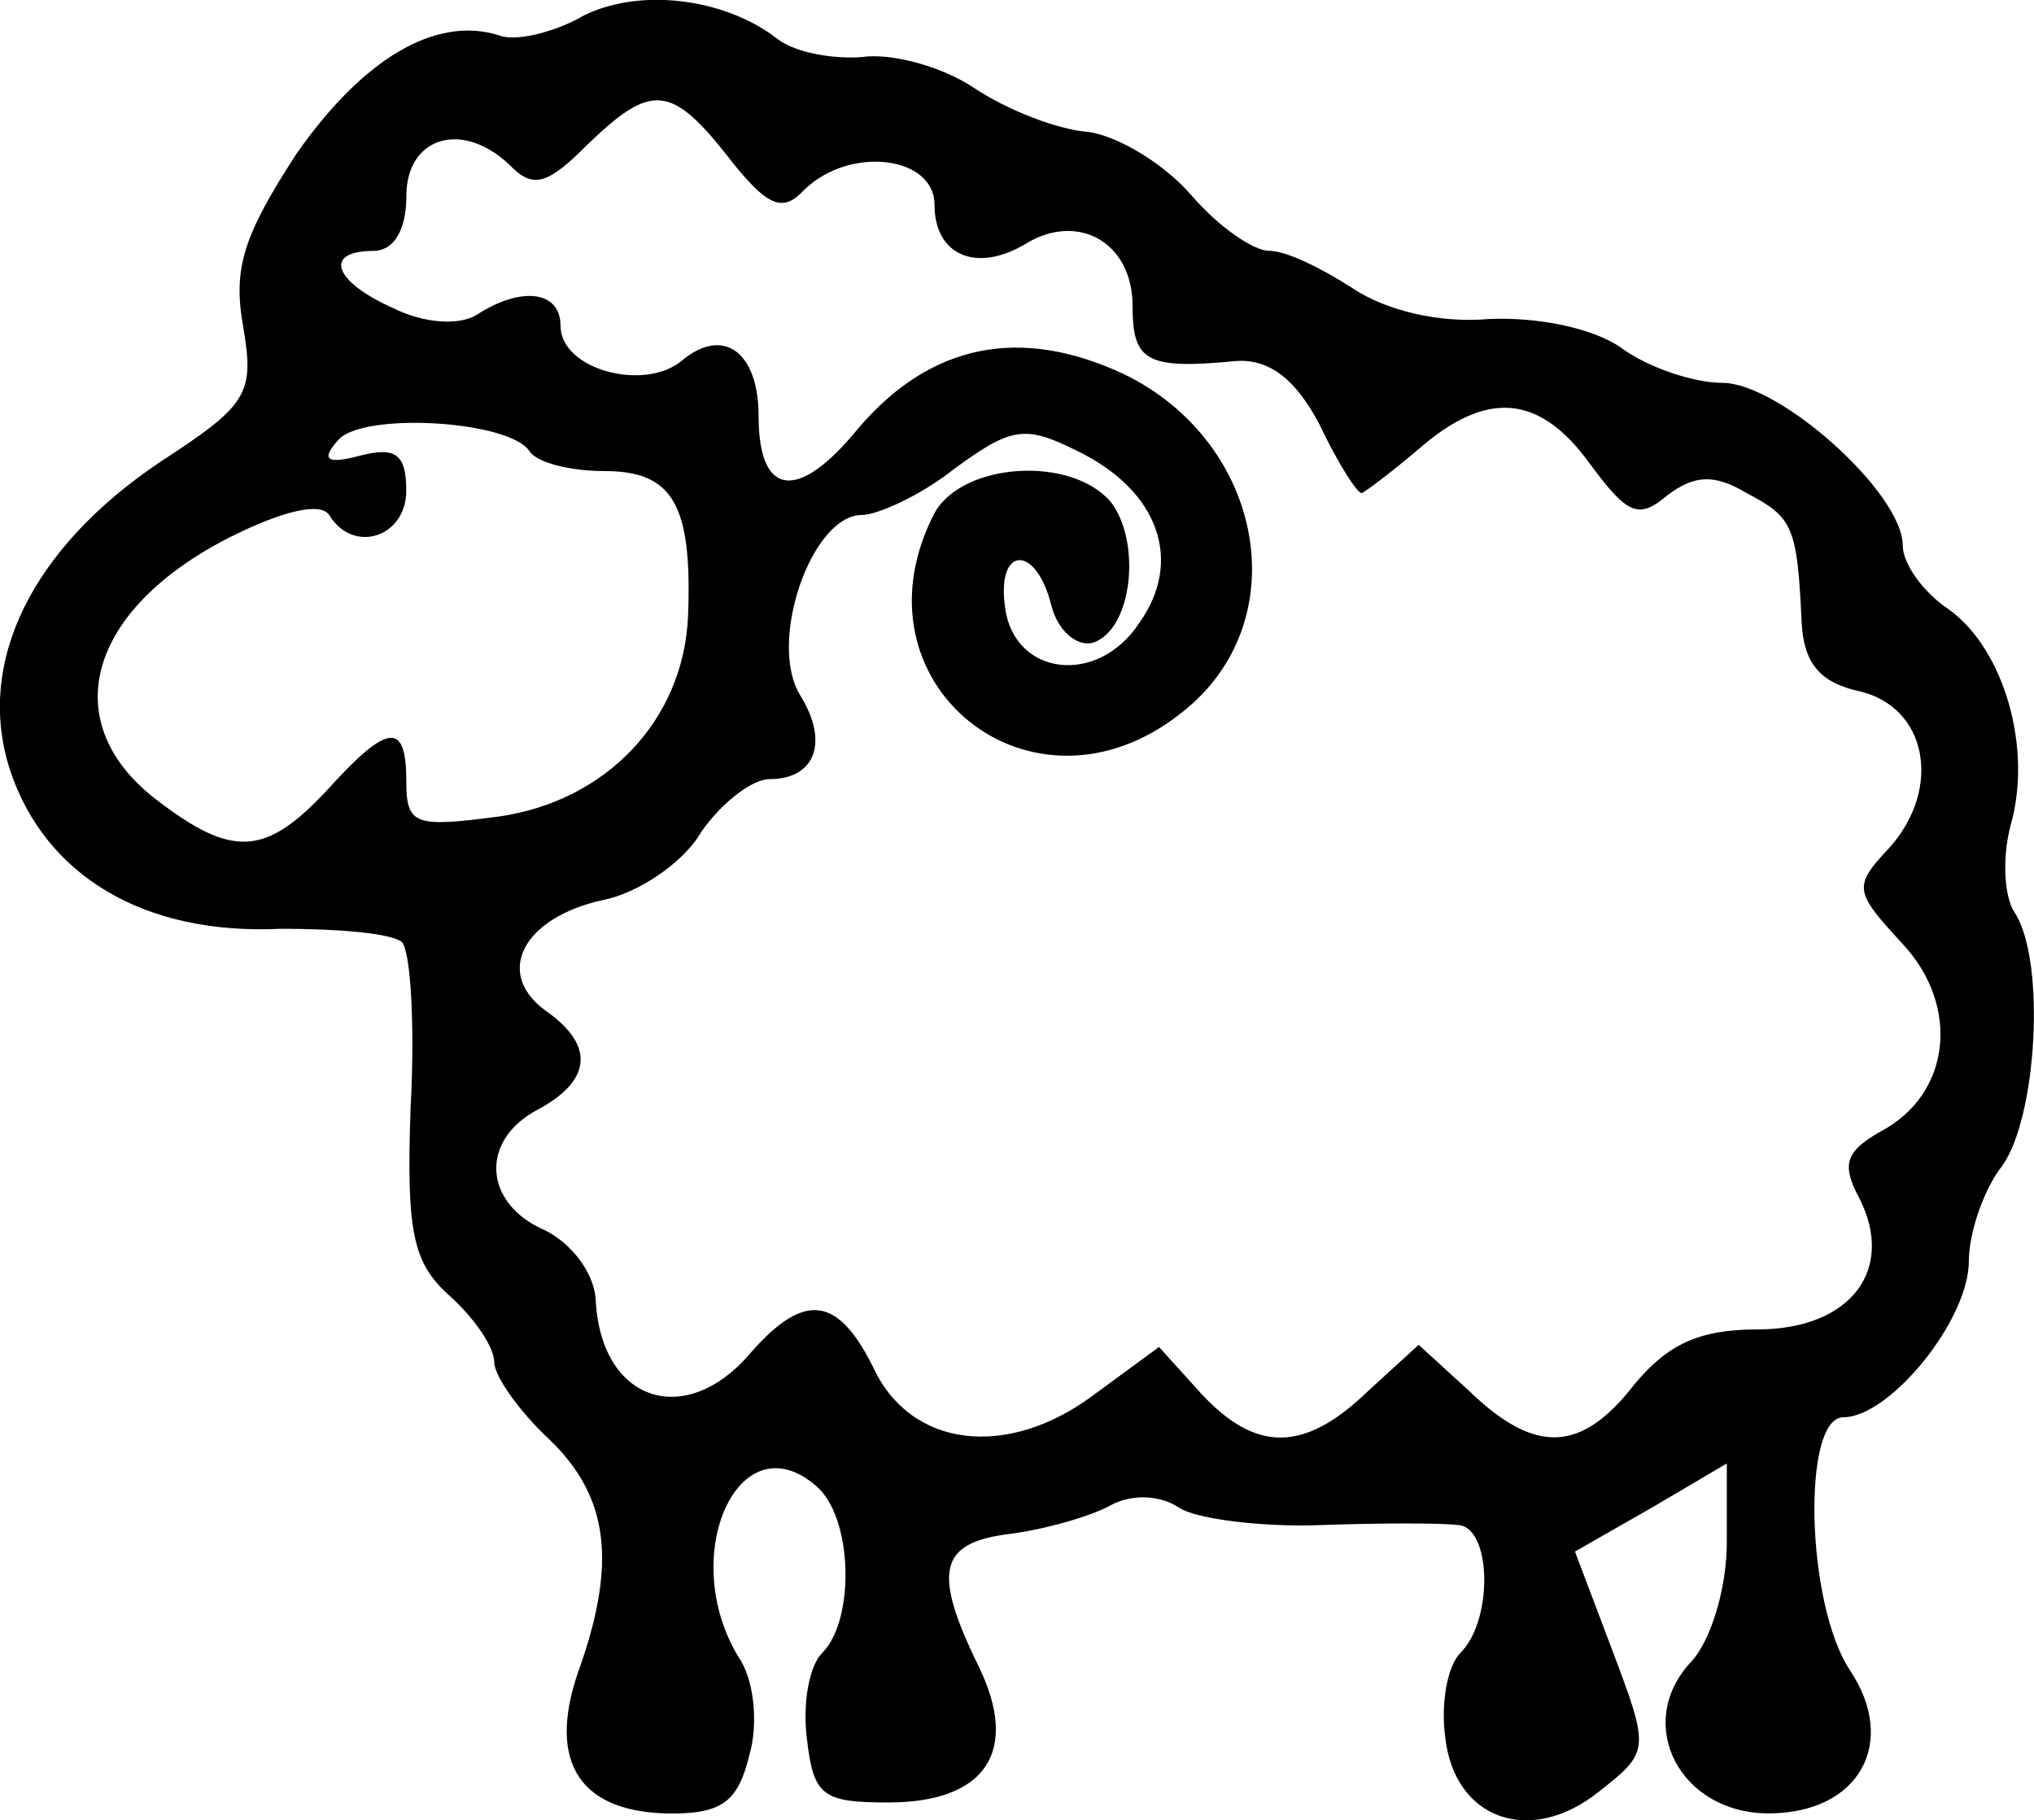<?xml version="1.0" encoding="UTF-8" standalone="no"?>
<!-- Created with Inkscape (http://www.inkscape.org/) -->

<svg
   xmlns:dc="http://purl.org/dc/elements/1.1/"
   xmlns:cc="http://creativecommons.org/ns#"
   xmlns:rdf="http://www.w3.org/1999/02/22-rdf-syntax-ns#"
   xmlns:svg="http://www.w3.org/2000/svg"
   xmlns="http://www.w3.org/2000/svg"
   xmlns:sodipodi="http://sodipodi.sourceforge.net/DTD/sodipodi-0.dtd"
   xmlns:inkscape="http://www.inkscape.org/namespaces/inkscape"
   width="32.604mm"
   height="29.18mm"
   viewBox="0 0 32.604 29.18"
   version="1.1"
   id="svg4713"
   inkscape:version="0.92.4 (5da689c313, 2019-01-14)"
   sodipodi:docname="sheep1.svg">
  <defs
     id="defs4707" />
  <sodipodi:namedview
     id="base"
     pagecolor="#ffffff"
     bordercolor="#666666"
     borderopacity="1.0"
     inkscape:pageopacity="0.0"
     inkscape:pageshadow="2"
     inkscape:zoom="0.35"
     inkscape:cx="73.042053"
     inkscape:cy="246.57103"
     inkscape:document-units="mm"
     inkscape:current-layer="layer1"
     showgrid="false"
     fit-margin-top="0"
     fit-margin-left="0"
     fit-margin-right="0"
     fit-margin-bottom="0"
     inkscape:window-width="1920"
     inkscape:window-height="1017"
     inkscape:window-x="1912"
     inkscape:window-y="-8"
     inkscape:window-maximized="1" />
  <g
     inkscape:label="Layer 1"
     inkscape:groupmode="layer"
     id="layer1"
     transform="translate(-86.508,-184.892)">
    <path
       style="fill:#000000;stroke:none;stroke-width:0.035"
       inkscape:connector-curvature="0"
       id="path16"
       d="m 95.808,185.175 c -0.459,0.247 -1.058,0.388 -1.305,0.282 -1.023,-0.318 -2.187,0.388 -3.246,1.905 -0.847,1.305 -1.023,1.834 -0.847,2.787 0.176,1.058 0.071,1.235 -1.341,2.152 -2.046,1.376 -2.963,3.21 -2.399,4.939 0.564,1.693 2.152,2.646 4.339,2.54 0.917,0 1.764,0.07 1.94,0.212 0.141,0.141 0.212,1.341 0.141,2.646 -0.071,2.011 0.035,2.505 0.635,3.034 0.388,0.353 0.706,0.811 0.706,1.058 0,0.212 0.388,0.776 0.882,1.235 0.953,0.917 1.094,1.976 0.459,3.739 -0.494,1.446 0.035,2.258 1.517,2.258 0.811,0 1.058,-0.212 1.235,-0.953 0.141,-0.494 0.071,-1.199 -0.176,-1.552 -0.988,-1.623 0,-3.81 1.235,-2.752 0.6,0.494 0.635,2.152 0.106,2.681 -0.212,0.212 -0.318,0.811 -0.247,1.376 0.106,0.917 0.247,1.023 1.305,1.023 1.552,0 2.117,-0.811 1.446,-2.187 -0.741,-1.517 -0.635,-1.976 0.494,-2.117 0.564,-0.071 1.305,-0.282 1.623,-0.459 0.318,-0.176 0.776,-0.176 1.094,0.035 0.247,0.176 1.305,0.318 2.258,0.282 0.988,-0.035 1.976,-0.035 2.223,0 0.529,0.035 0.564,1.517 0.035,2.046 -0.212,0.212 -0.318,0.811 -0.247,1.341 0.141,1.341 1.376,1.764 2.469,0.882 0.811,-0.635 0.811,-0.67 0.212,-2.258 l -0.6,-1.587 1.235,-0.706 1.199,-0.706 v 1.27 c 0,0.706 -0.247,1.587 -0.6,1.94 -0.882,0.988 -0.141,2.399 1.27,2.399 1.446,0 2.081,-1.129 1.305,-2.293 -0.706,-1.058 -0.776,-4.057 -0.106,-4.057 0.741,0 2.011,-1.552 2.011,-2.505 0,-0.459 0.247,-1.164 0.529,-1.517 0.564,-0.776 0.706,-3.281 0.212,-4.057 -0.176,-0.247 -0.212,-0.882 -0.071,-1.411 0.353,-1.235 -0.106,-2.822 -0.988,-3.457 -0.423,-0.282 -0.741,-0.741 -0.741,-1.023 0,-0.847 -1.976,-2.611 -2.893,-2.611 -0.459,0 -1.199,-0.247 -1.623,-0.564 -0.459,-0.318 -1.341,-0.494 -2.117,-0.459 -0.811,0.071 -1.658,-0.141 -2.187,-0.494 -0.494,-0.318 -1.058,-0.6 -1.341,-0.6 -0.247,0 -0.811,-0.388 -1.235,-0.882 -0.423,-0.494 -1.164,-0.953 -1.658,-1.023 -0.494,-0.035 -1.305,-0.353 -1.834,-0.706 -0.529,-0.353 -1.341,-0.564 -1.799,-0.494 -0.459,0.035 -1.058,-0.071 -1.341,-0.282 -0.847,-0.67 -2.258,-0.847 -3.175,-0.353 z m 2.364,2.223 c 0.635,0.811 0.882,0.917 1.235,0.529 0.741,-0.706 2.081,-0.529 2.081,0.247 0,0.811 0.67,1.094 1.446,0.635 0.847,-0.529 1.729,-0.035 1.729,0.988 0,0.882 0.212,1.023 1.658,0.882 0.529,-0.035 0.953,0.282 1.341,1.023 0.282,0.6 0.6,1.094 0.67,1.094 0.035,0 0.459,-0.318 0.917,-0.706 1.094,-0.953 1.94,-0.882 2.752,0.247 0.6,0.811 0.776,0.882 1.235,0.494 0.423,-0.318 0.741,-0.353 1.27,-0.035 0.741,0.388 0.811,0.529 0.882,2.081 0.035,0.635 0.282,0.953 0.917,1.094 1.094,0.247 1.341,1.552 0.494,2.505 -0.6,0.635 -0.564,0.706 0.212,1.552 0.917,0.988 0.776,2.399 -0.353,2.999 -0.564,0.318 -0.635,0.529 -0.353,1.058 0.6,1.164 -0.141,2.117 -1.623,2.117 -0.953,0 -1.446,0.247 -1.976,0.882 -0.847,1.094 -1.587,1.129 -2.646,0.106 l -0.811,-0.741 -0.811,0.741 c -1.023,0.988 -1.799,0.988 -2.681,0.035 l -0.67,-0.741 -1.058,0.776 c -1.376,1.023 -2.928,0.847 -3.528,-0.459 -0.564,-1.129 -1.094,-1.199 -1.94,-0.247 -1.058,1.27 -2.434,0.811 -2.505,-0.847 -0.035,-0.423 -0.388,-0.882 -0.811,-1.094 -0.988,-0.423 -1.058,-1.446 -0.106,-1.94 0.847,-0.459 0.917,-1.023 0.106,-1.587 -0.811,-0.6 -0.353,-1.482 0.917,-1.764 0.564,-0.106 1.305,-0.6 1.587,-1.094 0.318,-0.459 0.811,-0.847 1.094,-0.847 0.741,0 0.953,-0.6 0.494,-1.341 -0.529,-0.847 0.176,-2.893 0.988,-2.893 0.247,0 0.953,-0.318 1.482,-0.741 0.917,-0.67 1.129,-0.706 1.976,-0.282 1.305,0.635 1.693,1.764 0.988,2.752 -0.67,1.023 -2.011,0.847 -2.152,-0.247 -0.141,-0.988 0.494,-1.023 0.741,-0.035 0.106,0.423 0.423,0.67 0.67,0.6 0.635,-0.212 0.776,-1.623 0.282,-2.258 -0.635,-0.741 -2.364,-0.635 -2.822,0.176 -1.411,2.716 1.552,5.115 3.951,3.21 1.87,-1.446 1.341,-4.339 -0.917,-5.433 -1.658,-0.776 -3.104,-0.494 -4.269,0.882 -0.952,1.164 -1.587,1.094 -1.587,-0.212 0,-1.023 -0.564,-1.446 -1.235,-0.882 -0.6,0.494 -1.94,0.141 -1.94,-0.564 0,-0.564 -0.635,-0.635 -1.341,-0.176 -0.282,0.176 -0.847,0.141 -1.341,-0.106 -0.953,-0.423 -1.129,-0.917 -0.318,-0.917 0.318,0 0.529,-0.318 0.529,-0.882 0,-0.953 0.917,-1.235 1.693,-0.459 0.353,0.353 0.6,0.247 1.199,-0.353 1.023,-0.988 1.341,-0.988 2.258,0.176 z m -3.175,4.727 c 0.106,0.176 0.635,0.318 1.199,0.318 1.094,0 1.411,0.529 1.341,2.328 -0.071,1.658 -1.305,2.963 -3.034,3.21 -1.341,0.176 -1.482,0.141 -1.482,-0.564 0,-0.953 -0.282,-0.953 -1.27,0.141 -0.988,1.058 -1.517,1.094 -2.752,0.141 -1.587,-1.235 -1.094,-3.034 1.199,-4.198 0.847,-0.423 1.446,-0.564 1.587,-0.353 0.388,0.635 1.235,0.353 1.235,-0.388 0,-0.6 -0.176,-0.706 -0.741,-0.564 -0.529,0.141 -0.635,0.07 -0.353,-0.247 0.388,-0.459 2.752,-0.318 3.069,0.176 z" />
  </g>
</svg>

